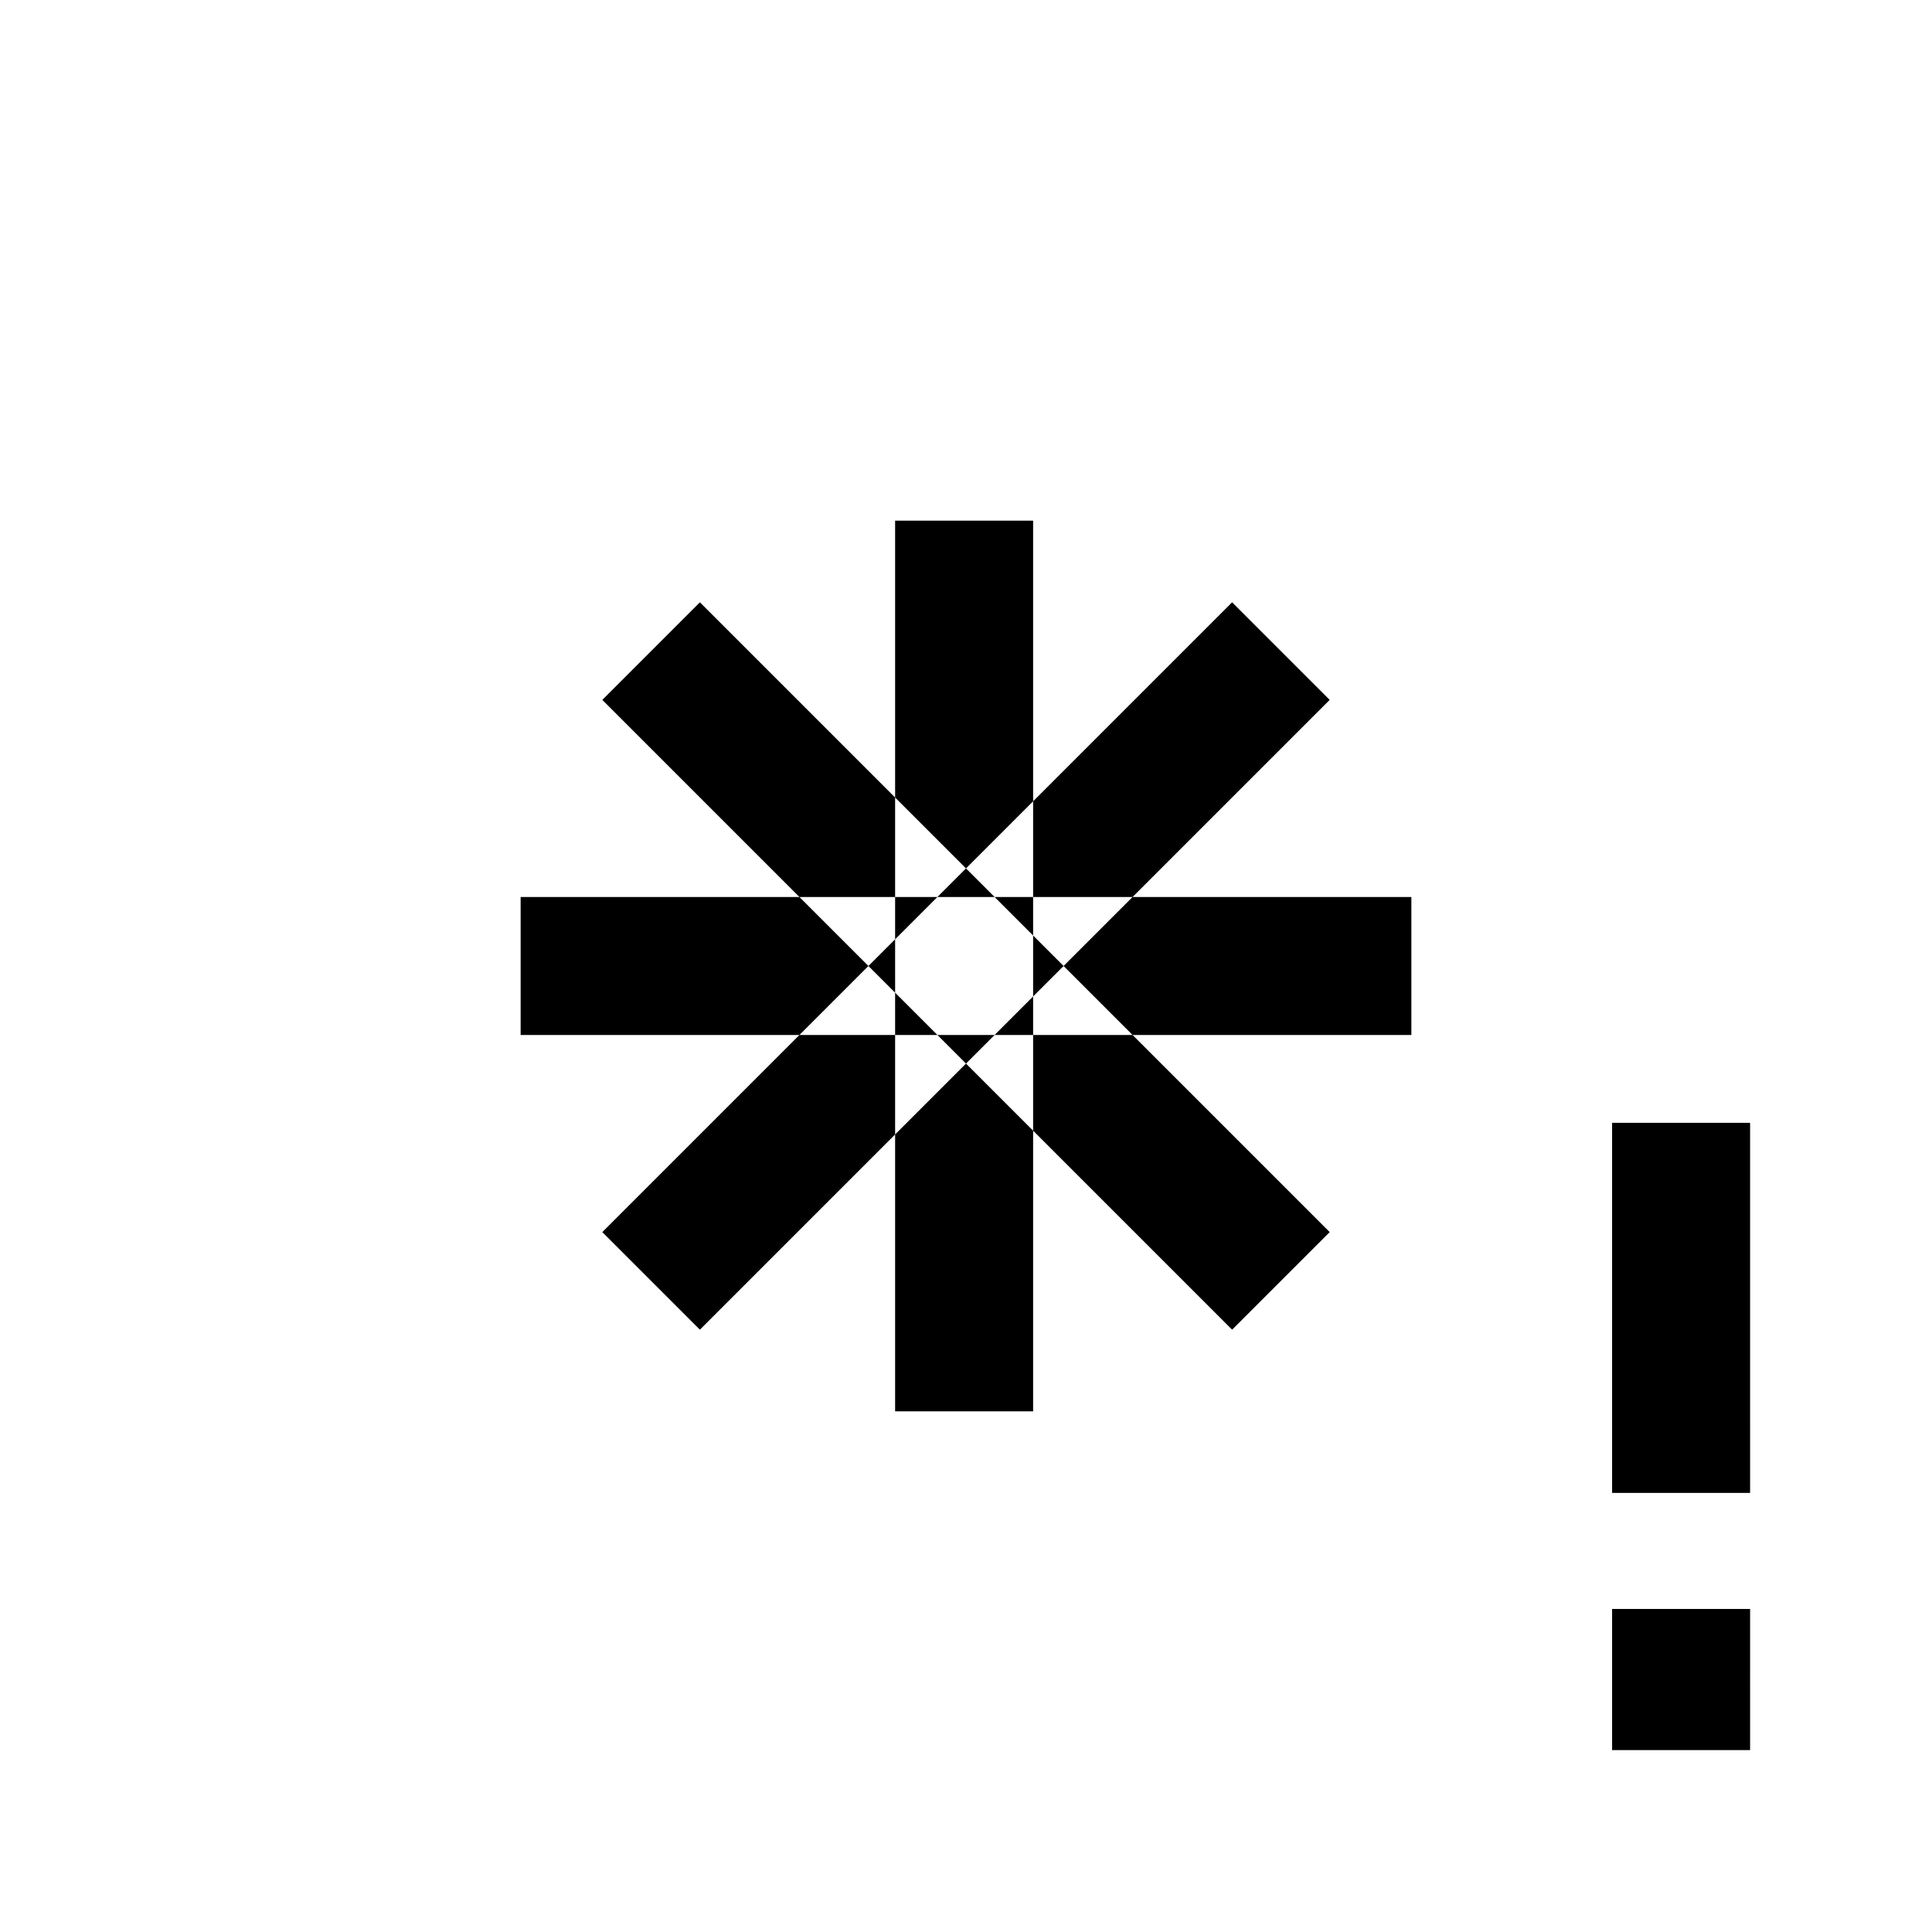<svg xmlns="http://www.w3.org/2000/svg" xmlns:xlink="http://www.w3.org/1999/xlink" width="308" height="308" viewBox="0 0 308 308" fill="none"><defs><rect id="path_0" x="0" y="0" width="308" height="308" /></defs><g opacity="1" transform="translate(0 0)  rotate(0 154 154)"><mask id="bg-mask-0" fill="white"><use xlink:href="#path_0"></use></mask><g mask="url(#bg-mask-0)" ><path id="拼合图形" fill-rule="evenodd" style="fill:#000000" transform="translate(83 83)  rotate(0 71 71)" opacity="1" d="M81.7 0L81.7 142L59.7 142L59.7 0L81.7 0Z M0 60L142 60L142 82L0 82L0 60Z M28.578 13.022L128.978 113.422L113.422 128.978L13.022 28.578L28.578 13.022Z M13.022 113.422L113.422 13.022L128.978 28.578L28.578 128.978L13.022 113.422Z " /><path  id="拼合图形" style="stroke:#000000; stroke-width:22; stroke-opacity:1; stroke-dasharray:0 0" transform="translate(83 83)  rotate(0 71 71)" d="" /><path id="并集"  style="fill:#000000" transform="translate(40 40)  rotate(0 114 114)" opacity="1" d="" /><path  id="并集" style="stroke:#000000; stroke-width:22; stroke-opacity:1; stroke-dasharray:0 0" transform="translate(40 40)  rotate(0 114 114)" d="" /><path id="路径 1"  style="fill:#000000" transform="translate(268 190)  rotate(0 0.001 18.5)" opacity="1" d="M11 -11L11 -0L0 0L11 0L11 37L11.001 37L11.001 48L-10.999 48L-10.999 37L0.001 37L-11 37L-11 0L-11 -11L11 -11Z " /><path  id="路径 1" style="stroke:#000000; stroke-width:22; stroke-opacity:1; stroke-dasharray:0 0" transform="translate(268 190)  rotate(0 0.001 18.5)" d="" /><path id="路径 1"  style="fill:#000000" transform="translate(268 267.5)  rotate(0 0.001 0.25)" opacity="1" d="M-10.999 -11L-10.999 0L-11 0L-11 0.5L-10.999 0.5L-10.999 11.5L11.001 11.5L11.001 0.5L11 0.5L11 0L11.001 0L11.001 -11L-10.999 -11Z " /><path  id="路径 1" style="stroke:#000000; stroke-width:22; stroke-opacity:1; stroke-dasharray:0 0" transform="translate(268 267.5)  rotate(0 0.001 0.25)" d="" /></g></g></svg>